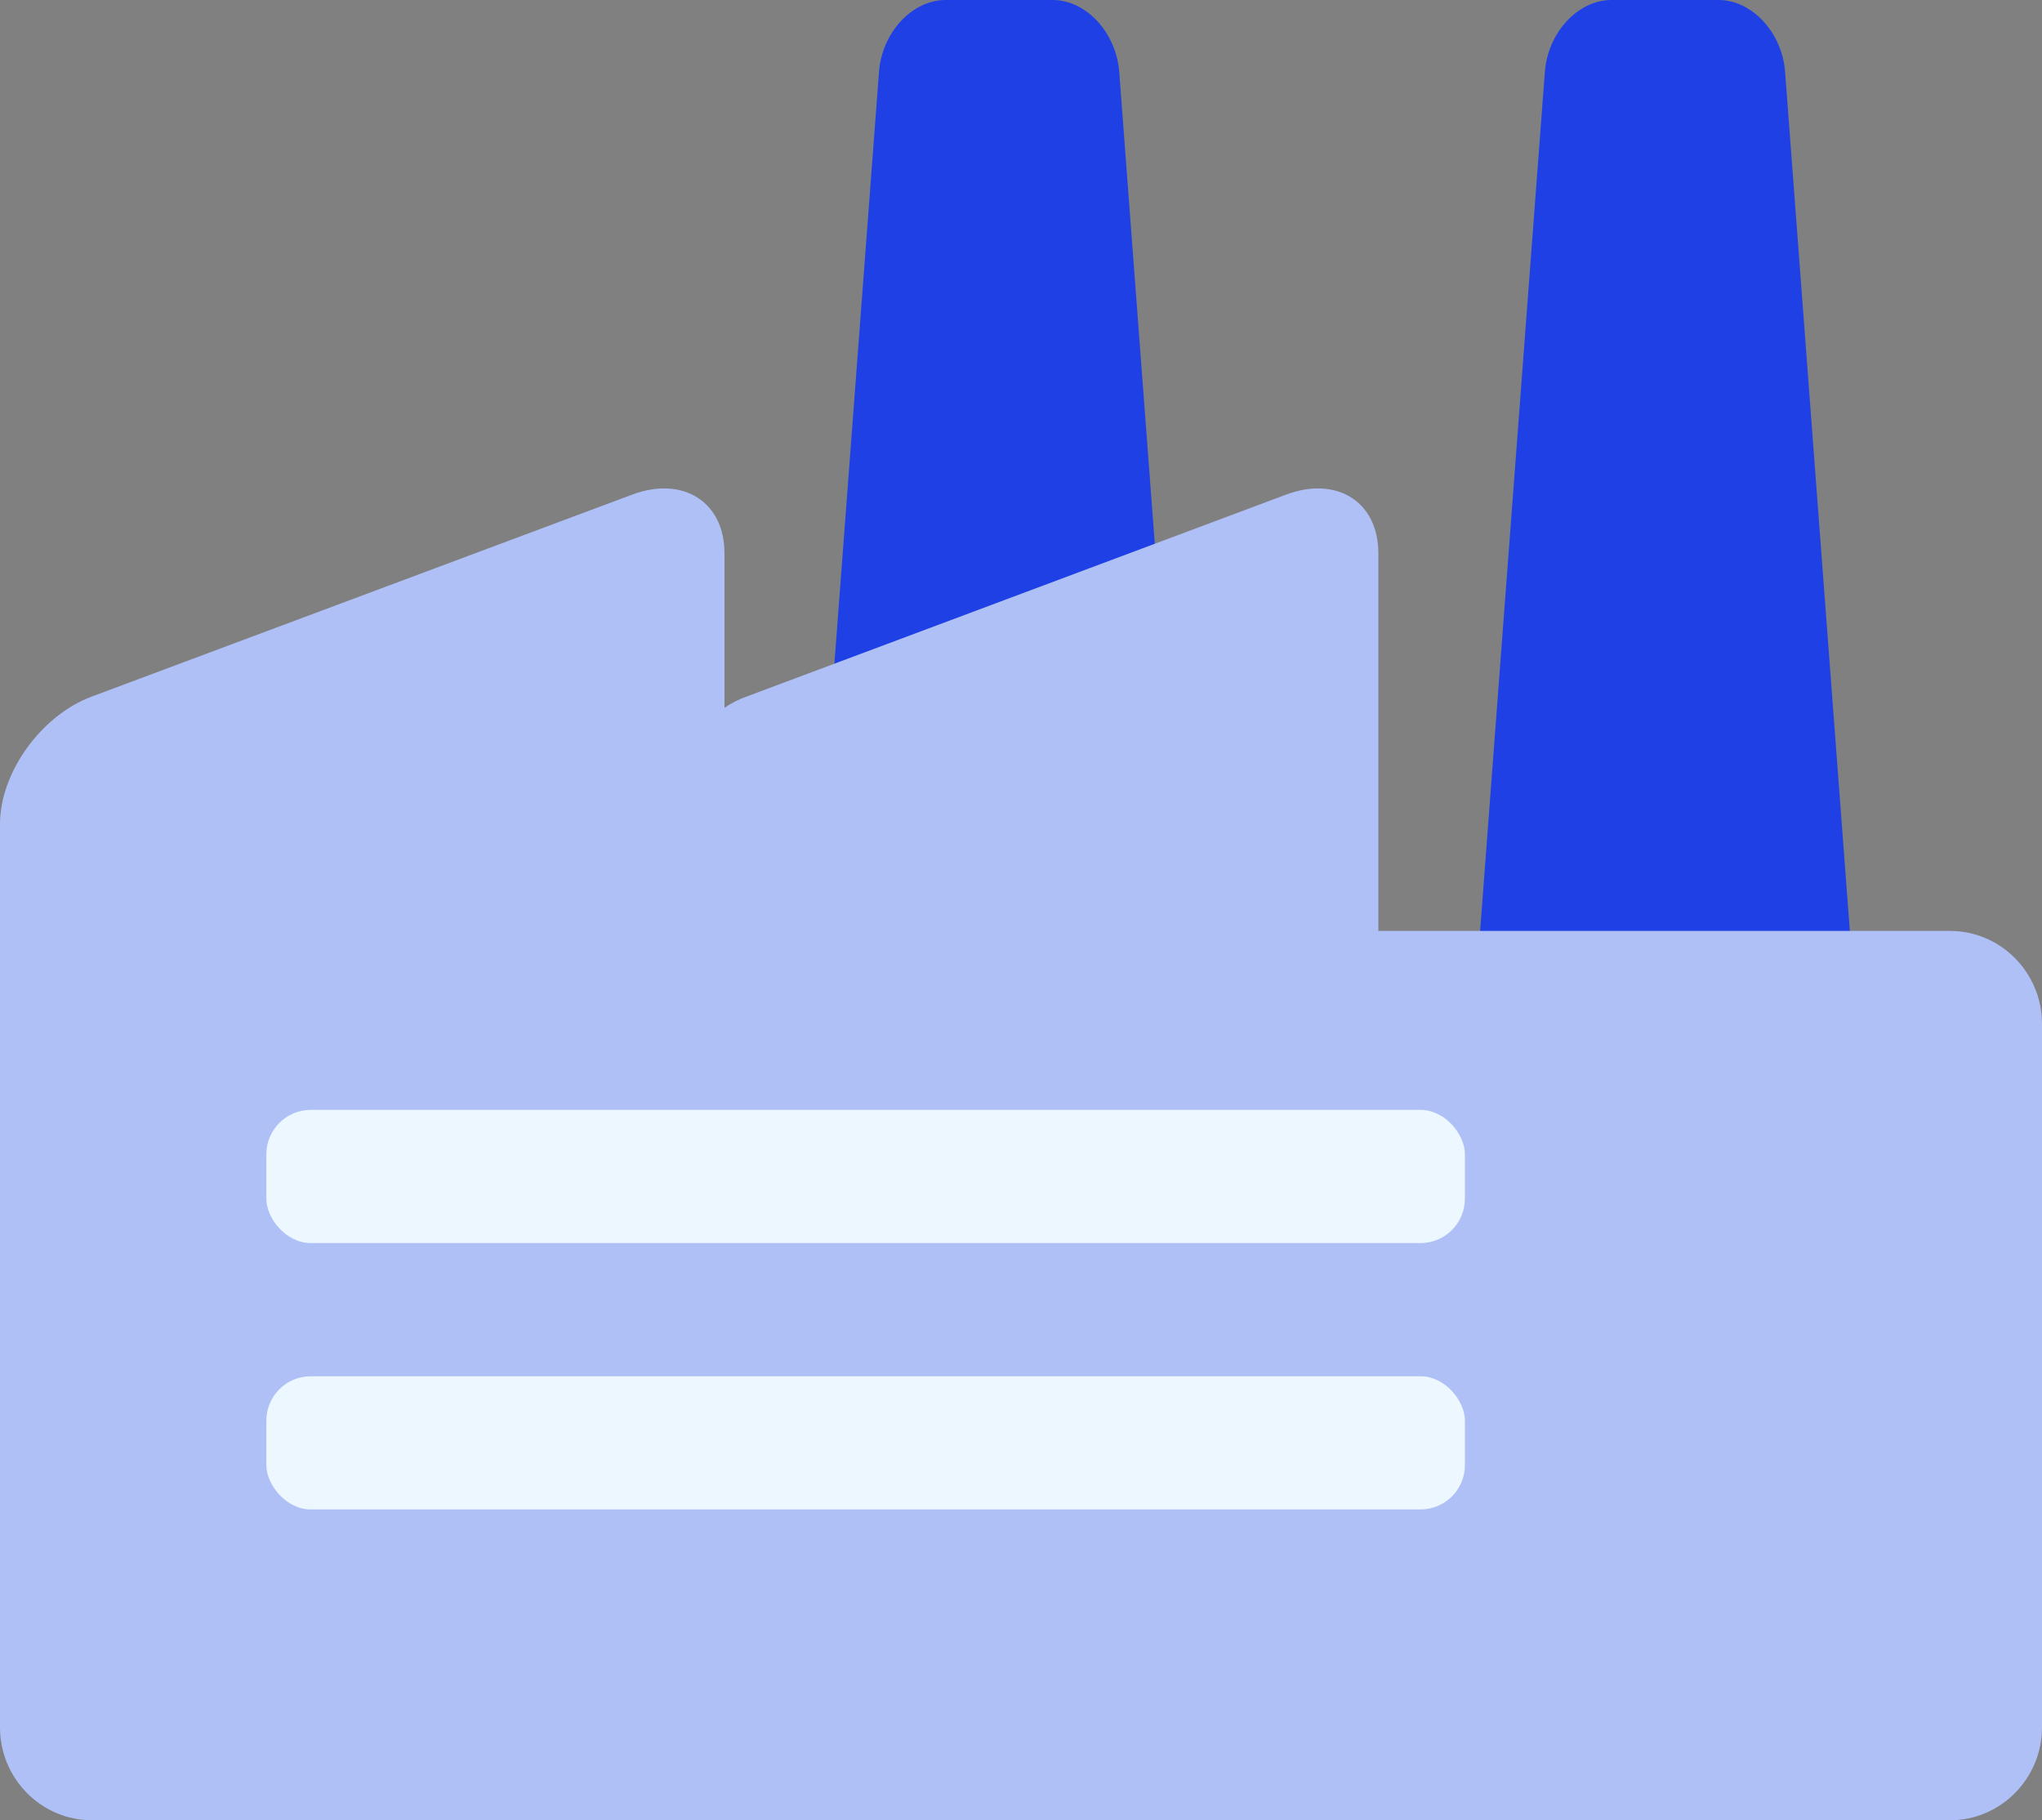 <svg width="46" height="41" viewBox="0 0 46 41" fill="none" xmlns="http://www.w3.org/2000/svg">
<rect x="0" y="0" width="46" height="41" fill="#808080" stroke="none"/>
<g clip-path="url(#clip0)">
<path d="M42.003 25.37L40.213 1.622C40.147 0.732 39.467 0 38.713 0H38.041H36.972H36.301C35.547 0 34.867 0.732 34.801 1.622L33.011 25.37C32.945 26.26 33.508 26.992 34.263 26.992H36.003C36.757 26.992 37.437 26.26 37.503 25.37V25.345V25.37C37.569 26.26 38.249 26.992 39.003 26.992H40.743C41.506 27 42.069 26.268 42.003 25.37Z" fill="#1F40E5"/>
</g>
<g clip-path="url(#clip1)">
<path d="M27.003 25.37L25.213 1.622C25.146 0.732 24.467 0 23.713 0H23.041H21.973H21.301C20.547 0 19.867 0.732 19.801 1.622L18.011 25.37C17.945 26.26 18.508 26.992 19.262 26.992H21.003C21.757 26.992 22.437 26.26 22.503 25.37V25.345V25.37C22.569 26.26 23.249 26.992 24.003 26.992H25.743C26.506 27 27.069 26.268 27.003 25.37Z" fill="#1F40E5"/>
</g>
<g clip-path="url(#clip2)">
<path d="M43.93 20.969H31.05V18.878V12.458C31.05 11.307 30.119 10.716 28.98 11.138L16.821 15.689C16.644 15.752 16.476 15.837 16.32 15.943V12.458C16.32 11.307 15.389 10.716 14.249 11.138L2.07 15.689C0.93 16.111 0 17.4 0 18.561V18.878V38.128V38.91C0 40.061 0.93 41.001 2.07 41.001H8.479H14.239H16.821H28.98H43.93C45.069 41.001 46 40.061 46 38.91V23.06C46 21.909 45.069 20.969 43.93 20.969Z" fill="#AFC0F7"/>
<rect x="6" y="25" width="27" height="3" rx="1" fill="#ECF7FF"/>
<rect x="6" y="31" width="27" height="3" rx="1" fill="#ECF7FF"/>
</g>
<defs>
<clipPath id="clip0">
<rect width="9" height="27" fill="white" transform="translate(33)"/>
</clipPath>
<clipPath id="clip1">
<rect width="9" height="27" fill="white" transform="translate(18)"/>
</clipPath>
<clipPath id="clip2">
<rect width="46" height="30" fill="white" transform="translate(0 11)"/>
</clipPath>
</defs>
</svg>
